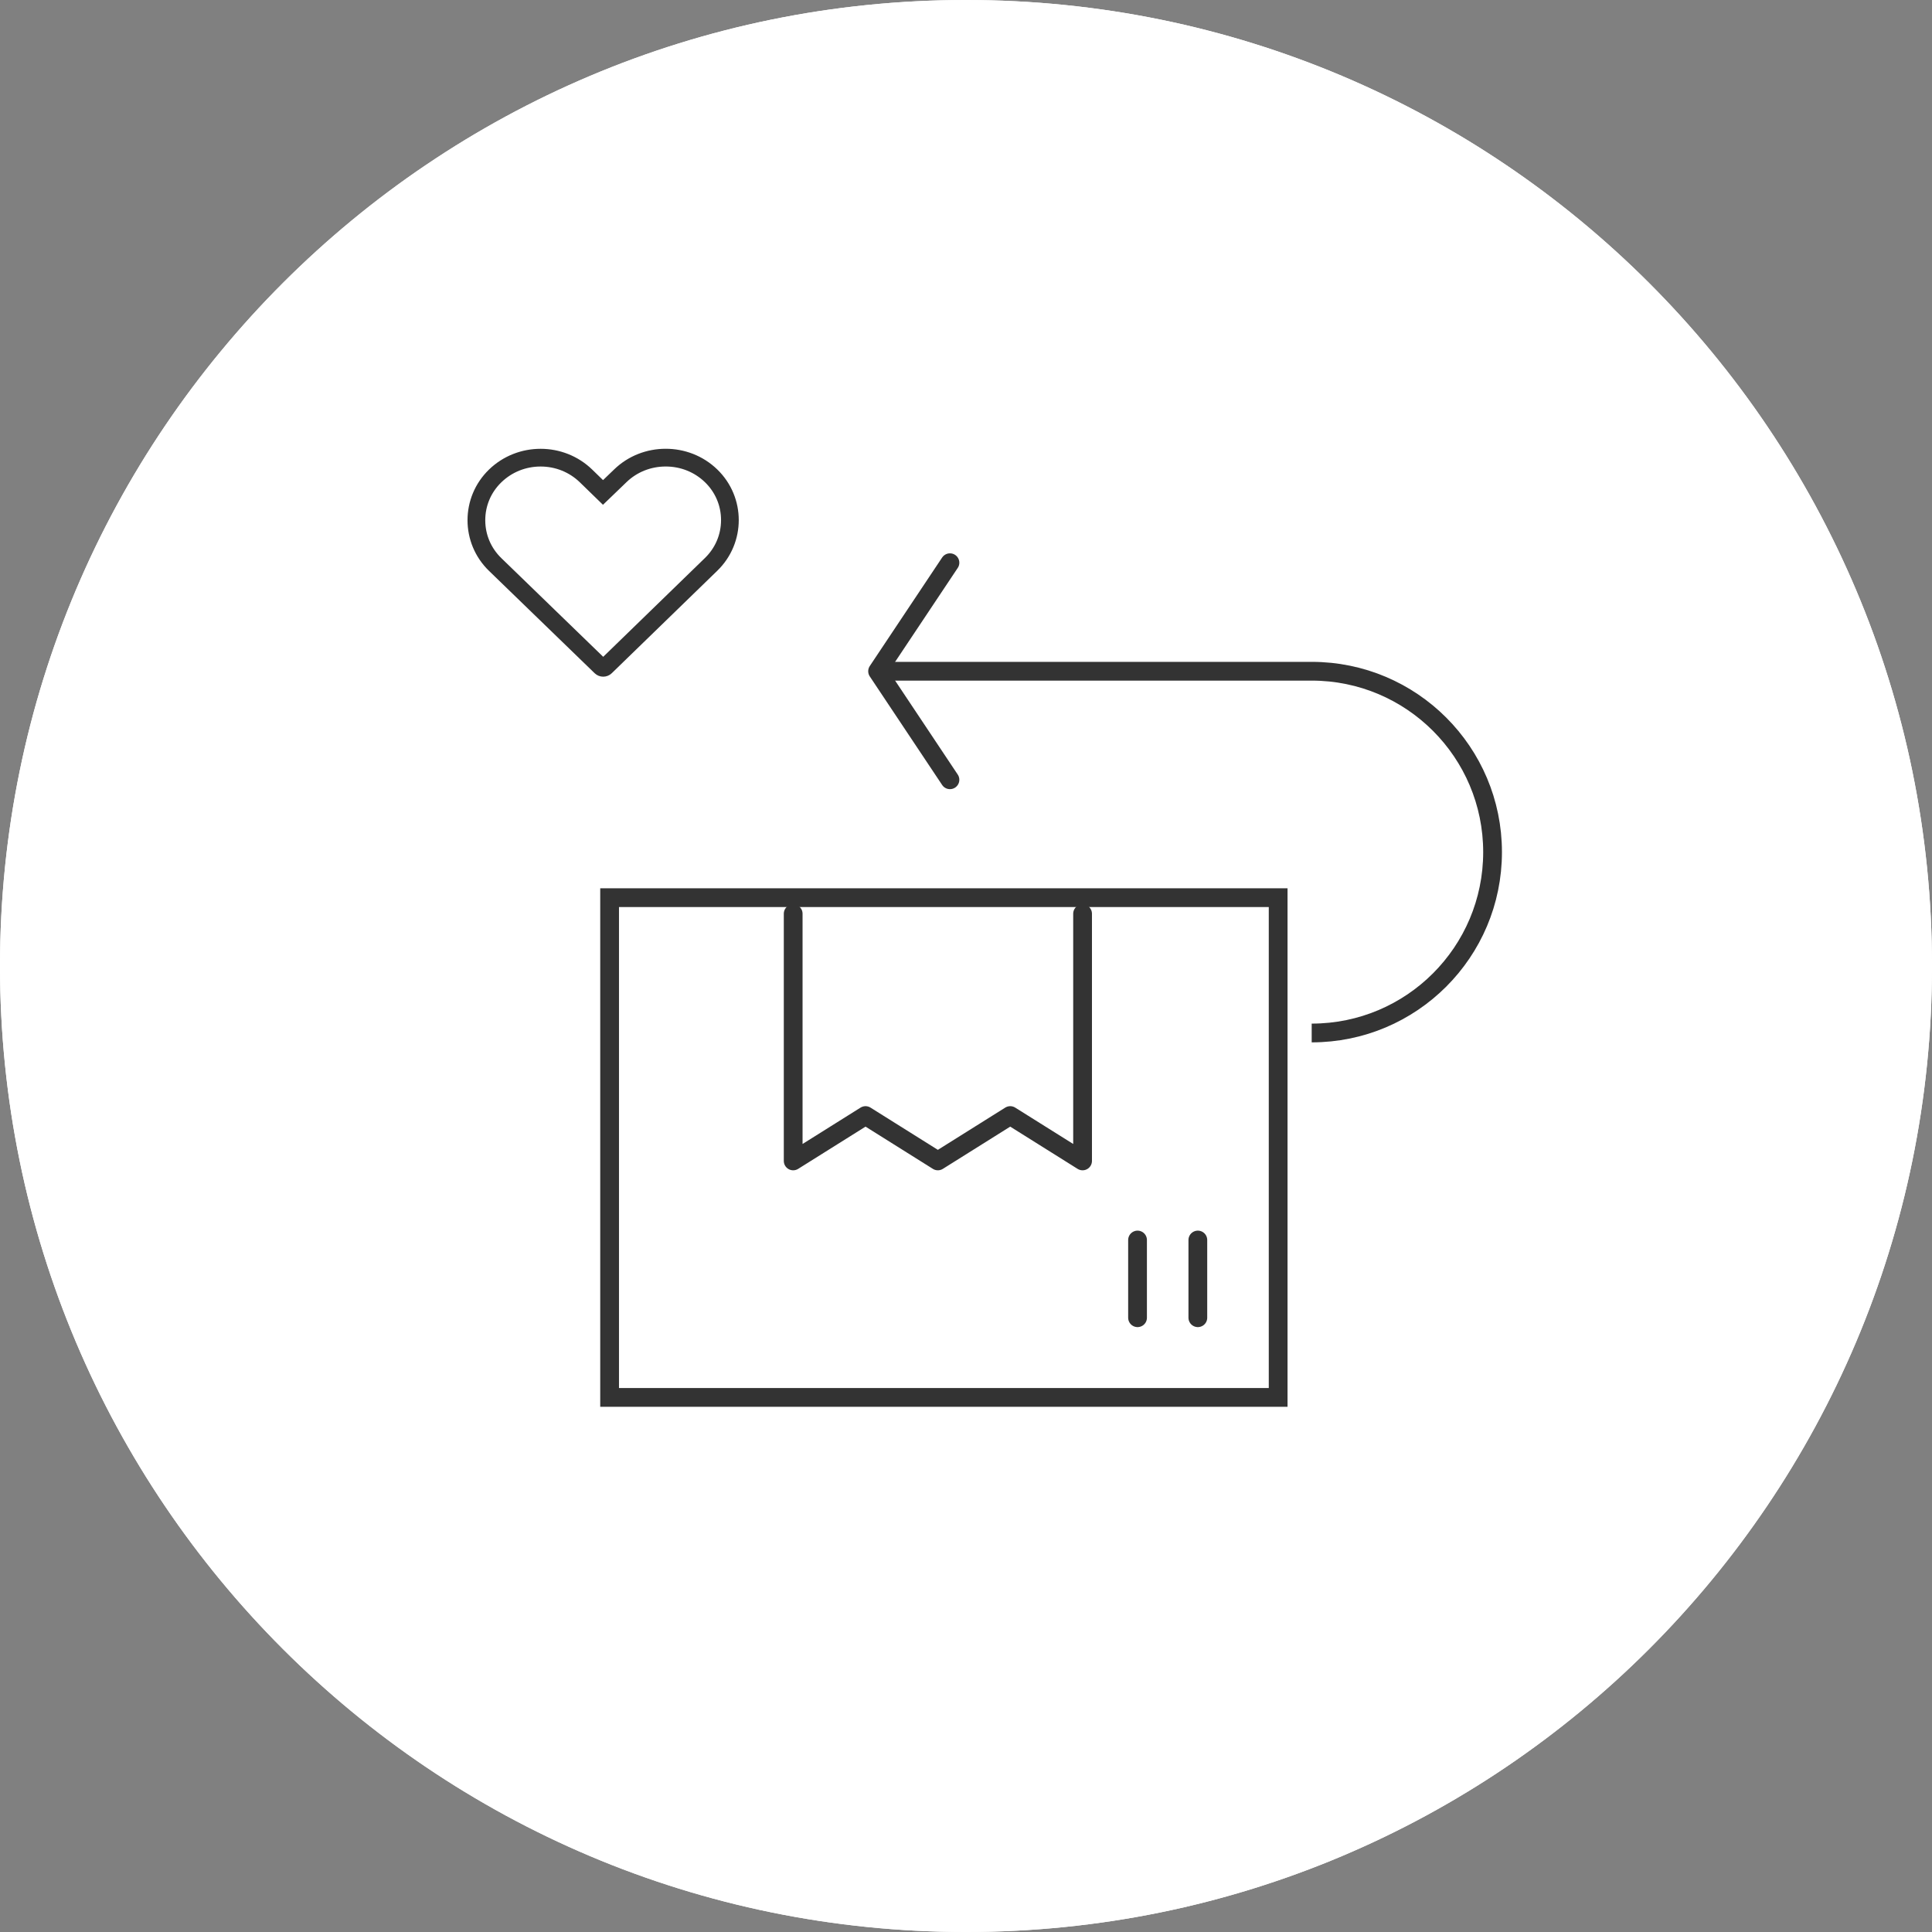 <svg width="100" height="100" viewBox="0 0 100 100" fill="none" xmlns="http://www.w3.org/2000/svg">
<rect x="0" y="0" width="100" height="100" fill="#808080" stroke="none"/>
<g clip-path="url(#clip0_304_2)">
<path d="M50 100C77.614 100 100 77.614 100 50C100 22.386 77.614 0 50 0C22.386 0 0 22.386 0 50C0 77.614 22.386 100 50 100Z" fill="white"/>
<path d="M50 100C77.614 100 100 77.614 100 50C100 22.386 77.614 0 50 0C22.386 0 0 22.386 0 50C0 77.614 22.386 100 50 100Z" fill="white"/>
<path d="M66.157 46.463H31.553V72.33H66.157V46.463Z" stroke="#333333" stroke-width="0.971"/>
<path d="M41.055 47.294V60.089L44.8 57.741L48.544 60.089L52.289 57.741L56.034 60.089V47.294" stroke="#333333" stroke-width="0.971" stroke-linecap="round" stroke-linejoin="round"/>
<path d="M49.169 29.126L45.424 34.743L49.169 40.361" stroke="#333333" stroke-width="0.971" stroke-linecap="round" stroke-linejoin="round"/>
<path d="M58.879 64.183V68.205" stroke="#333333" stroke-width="0.971" stroke-linecap="round"/>
<path d="M62 64.183V68.205" stroke="#333333" stroke-width="0.971" stroke-linecap="round"/>
<path d="M67.893 53.467C73.063 53.467 77.255 49.276 77.255 44.105C77.255 38.935 73.063 34.743 67.893 34.743H45.424" stroke="#333333" stroke-width="0.971"/>
<path fill-rule="evenodd" clip-rule="evenodd" d="M34.457 23.301C33.508 23.301 32.562 23.649 31.836 24.353L31.213 24.952L30.602 24.358C29.876 23.654 28.929 23.303 27.982 23.303C27.034 23.303 26.087 23.654 25.36 24.358C23.909 25.766 23.909 28.087 25.36 29.494C27.184 31.262 29.007 33.026 30.831 34.794C30.94 34.899 31.081 34.952 31.222 34.952C31.362 34.952 31.504 34.899 31.613 34.794L37.077 29.488C38.527 28.08 38.528 25.761 37.077 24.353C36.351 23.649 35.405 23.301 34.457 23.301ZM34.457 24.073C35.245 24.073 35.985 24.369 36.54 24.907C37.09 25.44 37.394 26.155 37.394 26.918C37.394 27.683 37.09 28.399 36.539 28.934L31.222 34.098L28.64 31.597L25.898 28.94C25.347 28.405 25.044 27.691 25.044 26.927C25.044 26.162 25.347 25.447 25.898 24.913C26.456 24.372 27.195 24.074 27.982 24.074C28.767 24.074 29.508 24.372 30.064 24.912L30.675 25.506L31.21 26.026L31.748 25.509L32.373 24.907C32.928 24.369 33.668 24.073 34.457 24.073Z" fill="#333333" stroke="#333333" stroke-width="0.146"/>
</g>
<defs>
<clipPath id="clip0_304_2">
<rect width="100" height="100" fill="white"/>
</clipPath>
</defs>
</svg>
